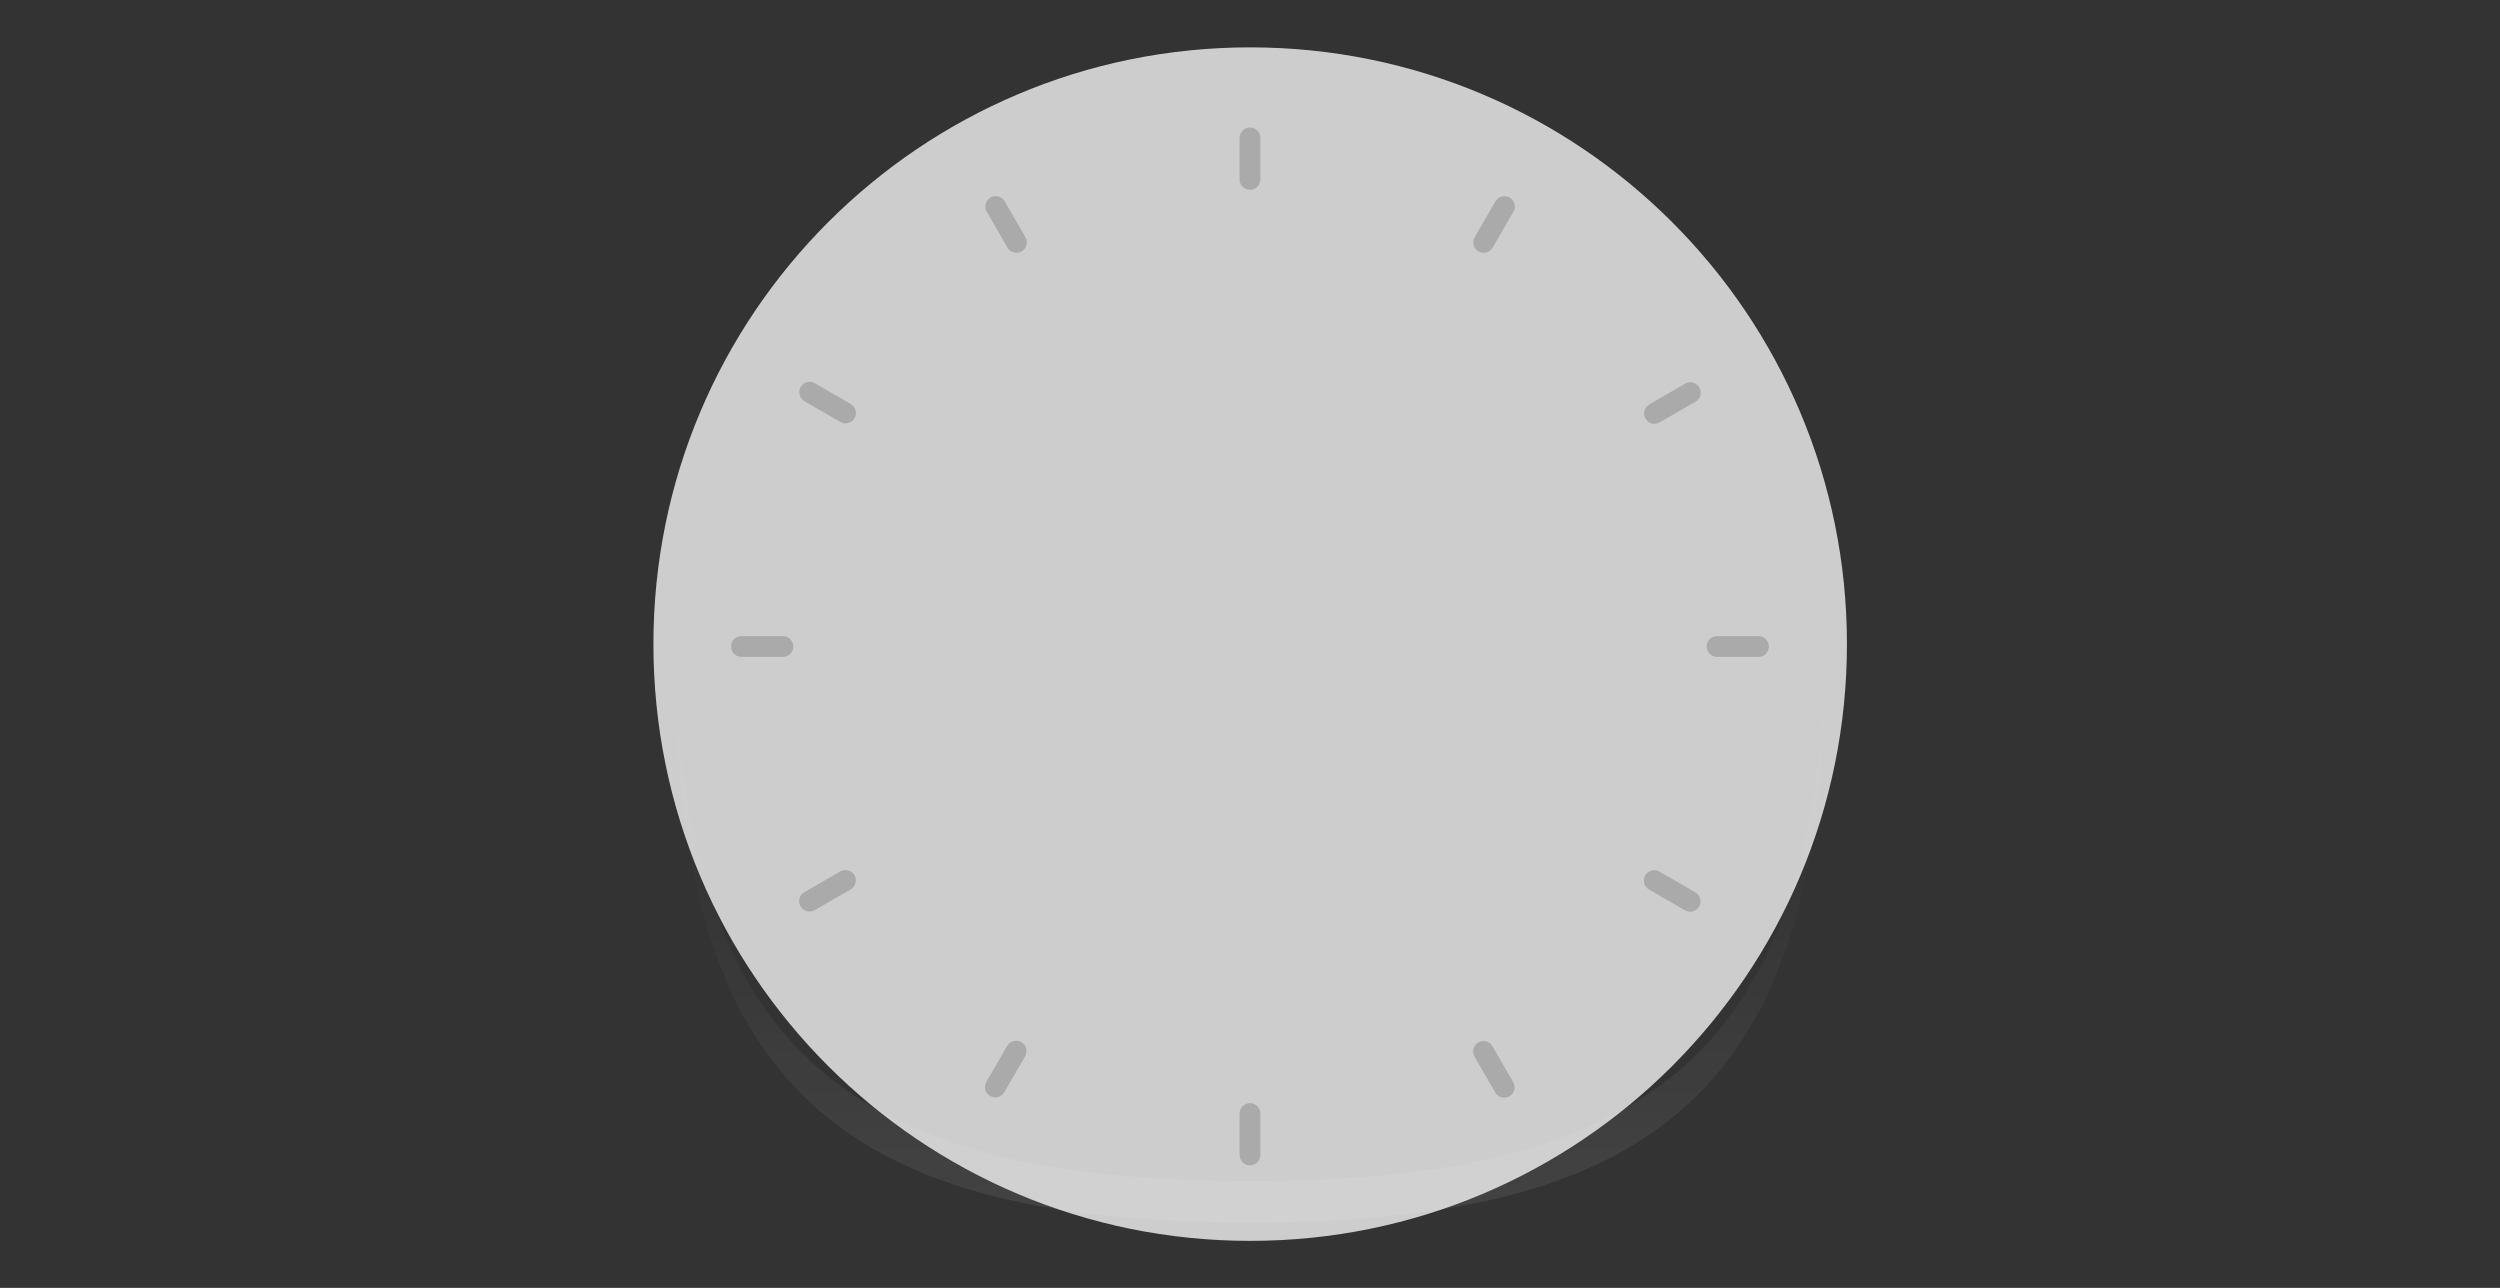 <?xml version="1.0" encoding="UTF-8"?>
<svg xmlns="http://www.w3.org/2000/svg" xmlns:xlink="http://www.w3.org/1999/xlink" baseProfile="tiny" contentScriptType="text/ecmascript" contentStyleType="text/css" height="68px" preserveAspectRatio="xMidYMid meet" version="1.1" viewBox="0 0 132 68" width="132px" x="0px" y="0px" zoomAndPan="magnify">
<rect x="0" y="0" width="132" height="68" fill="#333333" stroke="none"/>
<defs>
<linearGradient gradientTransform="matrix(1,0,0,-1,-117.48,10.98)" gradientUnits="userSpaceOnUse" id="linearGradient3098" x1="165.477" x2="165.477" xlink:actuate="onLoad" xlink:show="other" xlink:type="simple" y1="-82.99" y2="-56.923">
<stop offset="0" stop-color="#ffffff"/>
<stop offset="1" stop-color="#ffffff" stop-opacity="0.13"/>
</linearGradient>
<linearGradient gradientTransform="matrix(1,0,0,-1,-117.48,10.98)" gradientUnits="userSpaceOnUse" id="linearGradient3813" x1="165.477" x2="165.477" xlink:actuate="onLoad" xlink:show="other" xlink:type="simple" y1="-82.99" y2="-56.923">
<stop offset="0" stop-color="#ffffff"/>
<stop offset="1" stop-color="#ffffff" stop-opacity="0.13"/>
</linearGradient>
</defs>
<g transform="matrix(0.685,0,0,0.685,33.12,0.178)">
<path d="M 94.012 49.389 C 94.012 74.793 73.418 95.387 48.013 95.387 C 22.609 95.387 2.015 74.793 2.015 49.389 C 2.015 23.985 22.609 3.391 48.013 3.391 C 73.418 3.391 94.012 23.985 94.012 49.389 z " fill="#cdcdcd" fill-opacity="1" fill-rule="nonzero" stroke="none"/>
<path d="M 47.997 90.771 C 15.637 90.771 3.98 79.639 3.606 47.971 C 3.6 48.498 3.596 49.032 3.596 49.571 C 3.596 82.467 15.097 93.971 47.996 93.971 C 80.889 93.971 92.396 82.466 92.396 49.571 C 92.396 49.032 92.392 48.499 92.386 47.971 C 92.014 79.639 80.351 90.771 47.997 90.771 z " fill="url(#linearGradient3098)" fill-opacity="0.08"/>
<path d="M 47.997 9.57 C 47.556 9.57 47.197 9.928 47.197 10.37 L 47.197 13.57 C 47.197 14.011 47.555 14.37 47.997 14.37 C 48.439 14.37 48.797 14.012 48.797 13.57 L 48.797 10.37 C 48.797 9.929 48.438 9.57 47.997 9.57 z M 47.997 84.771 C 47.556 84.771 47.197 85.129 47.197 85.571 L 47.197 88.771 C 47.197 89.213 47.555 89.571 47.997 89.571 C 48.439 89.571 48.797 89.214 48.797 88.771 L 48.797 85.571 C 48.797 85.129 48.438 84.771 47.997 84.771 z M 87.197 48.771 L 83.997 48.771 C 83.556 48.771 83.197 49.129 83.197 49.571 C 83.197 50.013 83.555 50.371 83.997 50.371 L 87.197 50.371 C 87.638 50.371 87.997 50.013 87.997 49.571 C 87.997 49.129 87.639 48.771 87.197 48.771 z M 11.997 48.771 L 8.797 48.771 C 8.356 48.771 7.997 49.129 7.997 49.571 C 7.997 50.013 8.355 50.371 8.797 50.371 L 11.997 50.371 C 12.438 50.371 12.797 50.013 12.797 49.571 C 12.797 49.129 12.438 48.771 11.997 48.771 z " fill="#aaaaaa" fill-opacity="1"/>
<path d="M 27.999 14.961 C 27.617 15.181 27.485 15.671 27.706 16.054 L 29.306 18.825 C 29.526 19.207 30.016 19.339 30.399 19.118 C 30.781 18.897 30.913 18.408 30.692 18.025 L 29.092 15.254 C 28.871 14.872 28.381 14.74 27.999 14.961 z M 65.596 80.089 C 65.214 80.309 65.083 80.799 65.304 81.181 L 66.903 83.953 C 67.124 84.335 67.613 84.467 67.996 84.246 C 68.379 84.025 68.511 83.536 68.289 83.153 L 66.689 80.381 C 66.468 79.999 65.978 79.868 65.596 80.089 z M 81.547 29.312 L 78.776 30.912 C 78.394 31.133 78.262 31.622 78.483 32.005 C 78.704 32.388 79.193 32.519 79.576 32.298 L 82.347 30.698 C 82.729 30.478 82.861 29.988 82.64 29.605 C 82.419 29.222 81.93 29.091 81.547 29.312 z M 16.42 66.909 L 13.649 68.509 C 13.267 68.73 13.135 69.219 13.356 69.602 C 13.577 69.985 14.066 70.116 14.449 69.895 L 17.22 68.295 C 17.602 68.075 17.734 67.585 17.513 67.202 C 17.292 66.819 16.802 66.689 16.42 66.909 z " fill="#aaaaaa" fill-opacity="1"/>
<path d="M 13.362 29.571 C 13.142 29.953 13.272 30.443 13.655 30.664 L 16.425 32.266 C 16.807 32.486 17.297 32.356 17.518 31.974 C 17.739 31.591 17.608 31.102 17.226 30.881 L 14.455 29.279 C 14.074 29.058 13.583 29.189 13.362 29.571 z M 78.465 67.213 C 78.244 67.595 78.374 68.085 78.757 68.306 L 81.527 69.908 C 81.91 70.129 82.399 69.998 82.62 69.615 C 82.841 69.233 82.711 68.744 82.328 68.522 L 79.558 66.921 C 79.175 66.699 78.685 66.831 78.465 67.213 z M 66.921 15.257 L 65.319 18.027 C 65.098 18.409 65.228 18.899 65.611 19.12 C 65.994 19.342 66.483 19.211 66.704 18.828 L 68.306 16.058 C 68.527 15.676 68.396 15.186 68.014 14.965 C 67.631 14.744 67.142 14.875 66.921 15.257 z M 29.279 80.358 L 27.678 83.129 C 27.457 83.51 27.587 84 27.97 84.222 C 28.352 84.443 28.841 84.312 29.063 83.93 L 30.664 81.159 C 30.885 80.778 30.755 80.288 30.372 80.066 C 29.99 79.845 29.5 79.977 29.279 80.358 z " fill="#aaaaaa" fill-opacity="1"/>
</g>
</svg>
